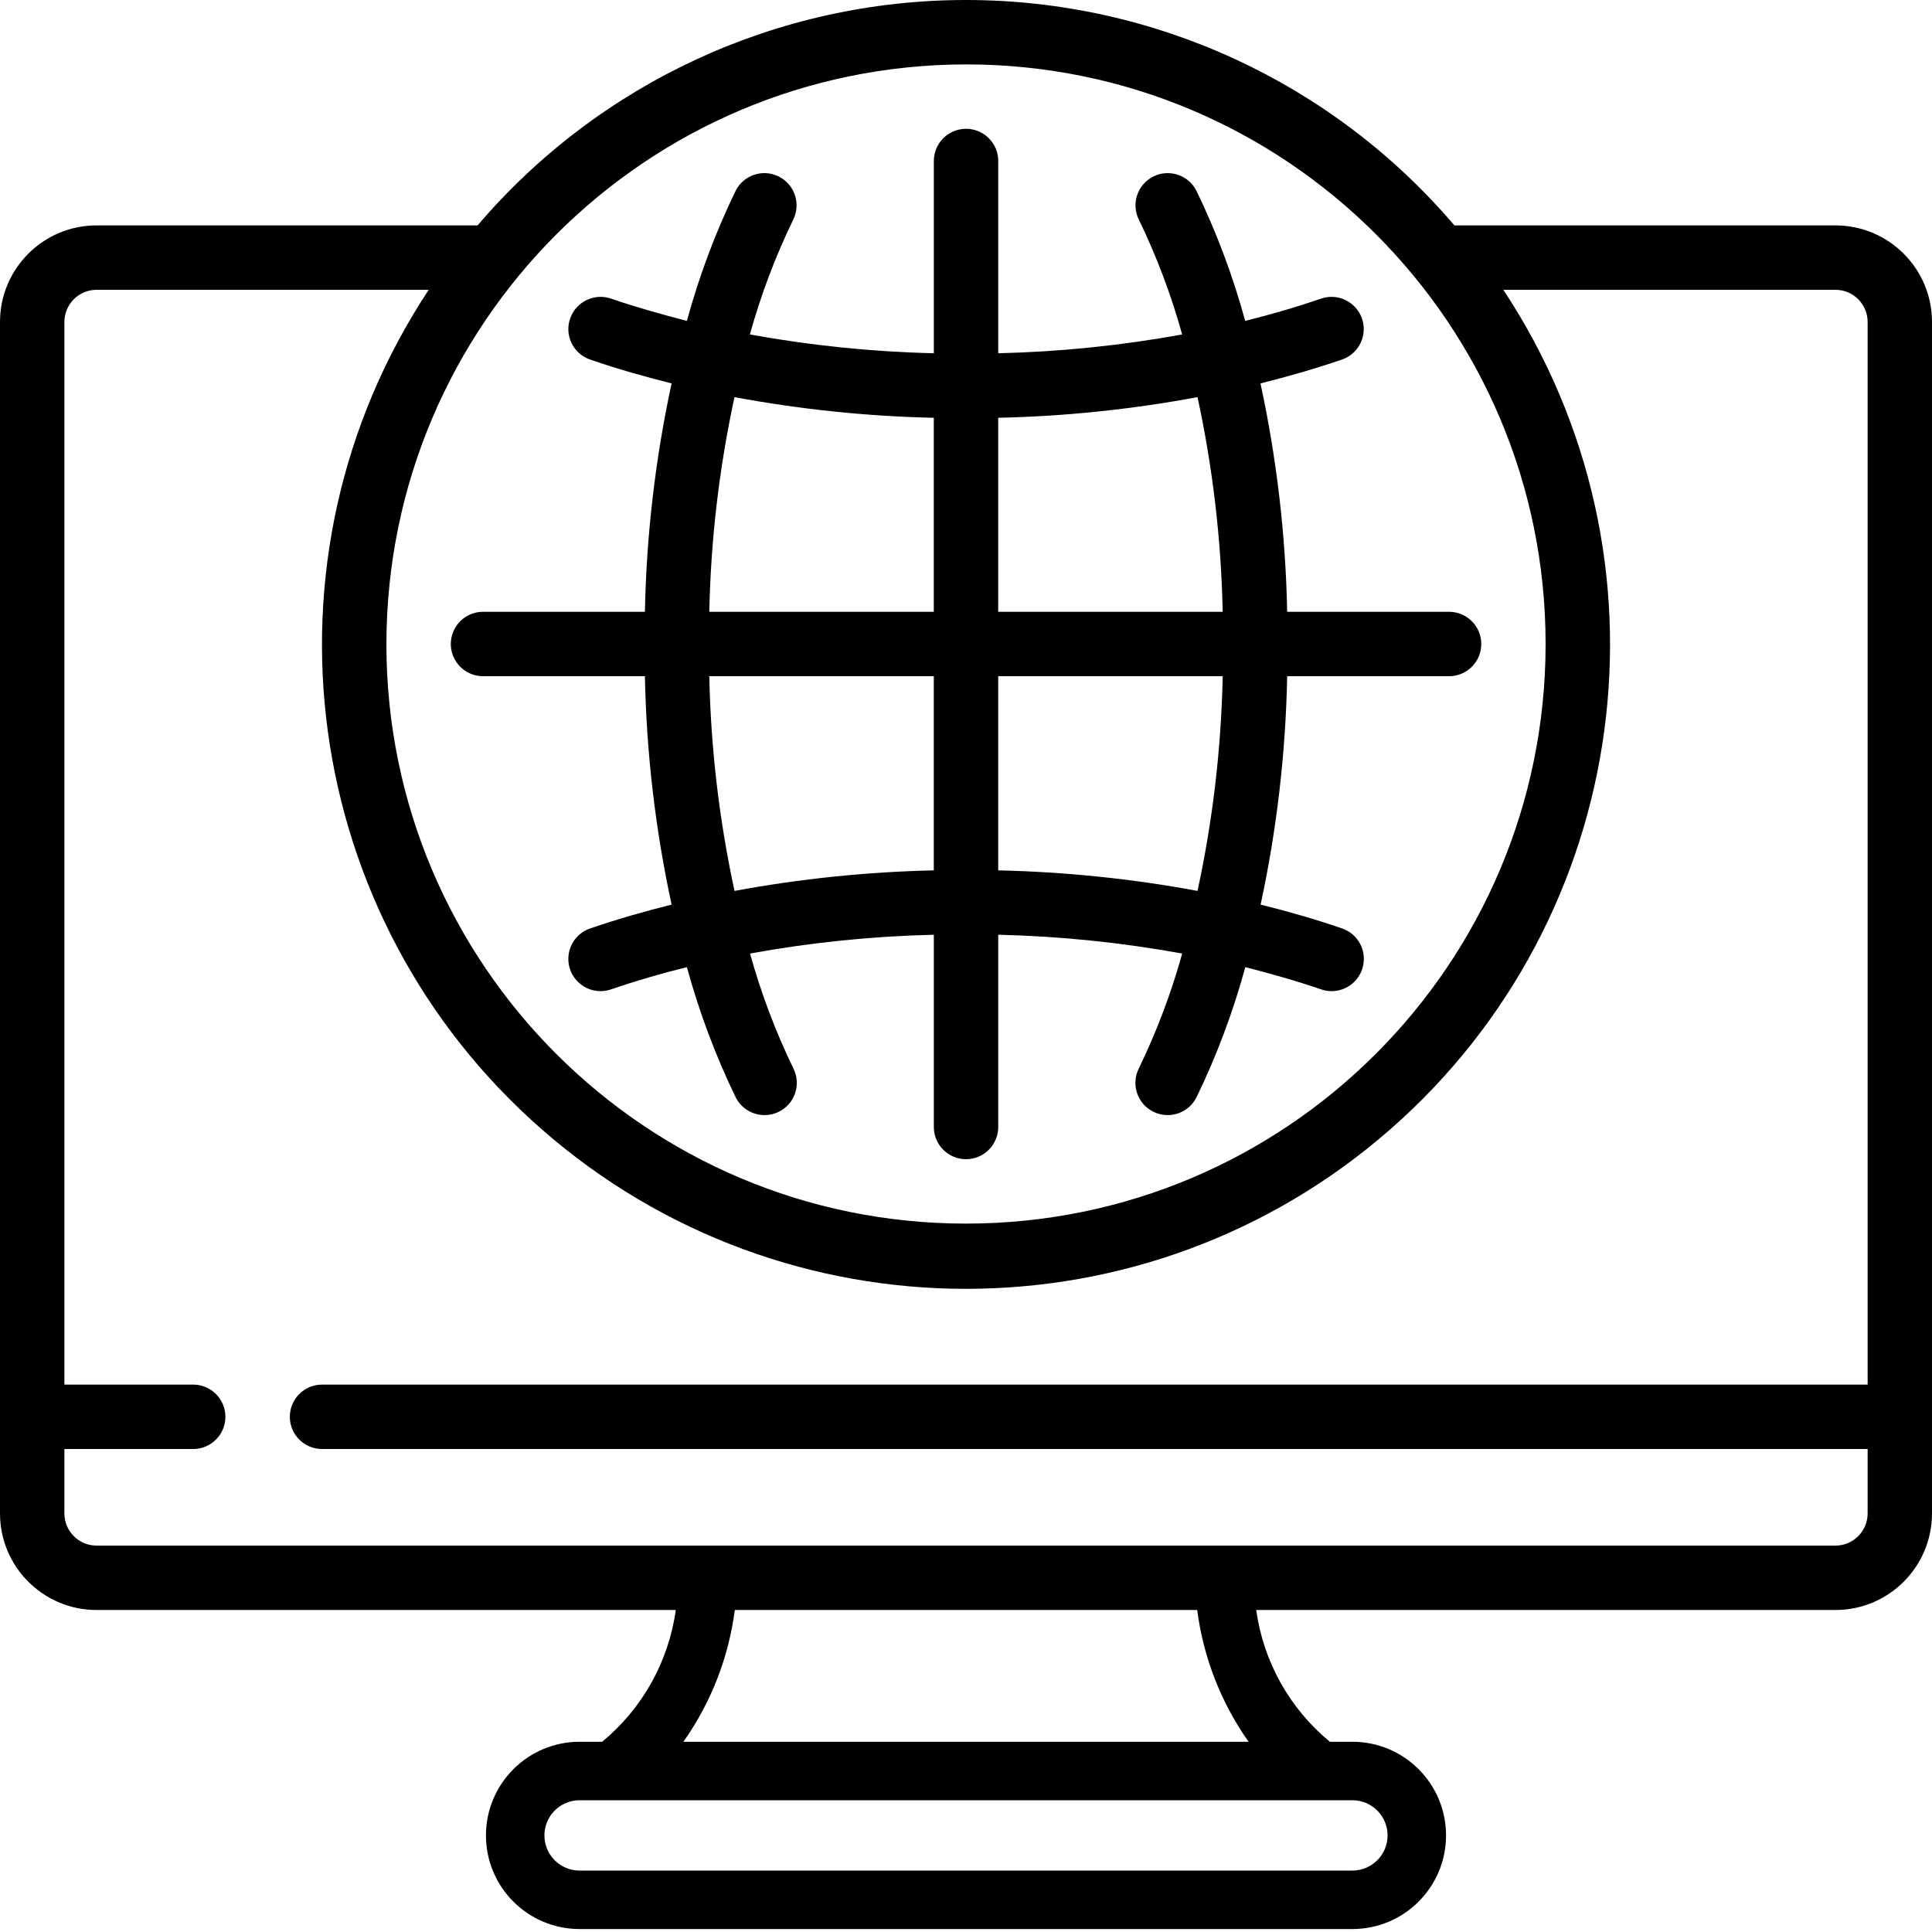 <svg xmlns="http://www.w3.org/2000/svg" height="512" viewBox="0 0 60 60" width="512"><g id="Page-1" fill="none" fill-rule="evenodd"><g id="006---Internet-Browser" fill="rgb(0,0,0)" fill-rule="nonzero"><path id="Shape" d="m57 7h-11.832c-3.787-4.442-9.331-7-15.168-7s-11.381 2.559-15.168 7h-11.832c-1.657 0-3 1.343-3 3v37c0 1.657 1.343 3 3 3h17.987c-.222 1.603-1.038 3.063-2.287 4.092h-.7c-1.606 0-2.908 1.302-2.908 2.908s1.302 2.908 2.908 2.908h24c1.606 0 2.908-1.302 2.908-2.908s-1.302-2.908-2.908-2.908h-.7c-1.249-1.029-2.065-2.489-2.287-4.092h17.987c1.657 0 3-1.343 3-3v-37c0-1.657-1.343-3-3-3zm-27-5c9.941 0 18 8.059 18 18s-8.059 18-18 18-18-8.059-18-18c.012-9.936 8.064-17.988 18-18zm13.093 55c-.001.603-.49 1.092-1.093 1.092h-24c-.39 0-.751-.208-.946-.546-.195-.338-.195-.754 0-1.092.195-.338.556-.546.946-.546h24c.603-0 1.092.489 1.093 1.092zm-4.317-2.908h-17.552c.857-1.214 1.405-2.618 1.596-4.092h14.36c.191 1.474.739 2.878 1.596 4.092zm18.224-6.092h-54c-.552 0-1-.448-1-1v-2h4c.552 0 1-.448 1-1s-.448-1-1-1h-4v-33c0-.552.448-1 1-1h10.314c-5.519 8.352-4.013 19.498 3.525 26.085 7.538 6.588 18.785 6.588 26.323 0 7.538-6.588 9.044-17.734 3.525-26.085h10.314c.552 0 1 .448 1 1v33h-48c-.552 0-1 .448-1 1s.448 1 1 1h48v2c0 .552-.448 1-1 1z"/><path id="Shape" d="m15 21h5.028c.047 2.386.325 4.761.829 7.093-.831.209-1.665.444-2.531.741-.338.116-.588.403-.657.754-.069.351.055.711.325.946.269.235.644.308.982.192.807-.277 1.583-.5 2.356-.691.379 1.39.886 2.743 1.514 4.04.17.341.519.557.9.555.155 0.0.307-.036.445-.105.494-.246.695-.846.45-1.34-.556-1.148-1.007-2.343-1.348-3.572 1.884-.344 3.793-.539 5.708-.584v5.971c0 .552.448 1 1 1s1-.448 1-1v-5.971c1.917.045 3.827.241 5.713.584-.341 1.229-.793 2.424-1.349 3.572-.245.494-.044 1.094.45 1.34.138.069.29.105.445.105.381.002.73-.214.9-.555.628-1.297 1.135-2.649 1.514-4.04.772.2 1.549.414 2.356.691.338.116.712.043.982-.192.269-.235.393-.595.325-.946-.069-.351-.319-.638-.657-.754-.867-.3-1.7-.532-2.531-.741.503-2.332.779-4.708.825-7.093h5.028c.552 0 1-.448 1-1s-.448-1-1-1h-5.028c-.047-2.386-.325-4.761-.829-7.093.831-.209 1.665-.444 2.531-.741.338-.116.588-.403.657-.754.069-.351-.055-.711-.325-.946s-.644-.308-.982-.192c-.807.277-1.583.5-2.356.691-.379-1.39-.886-2.743-1.514-4.04-.248-.49-.845-.688-1.337-.444s-.695.84-.454 1.334c.556 1.148 1.007 2.343 1.348 3.572-1.886.344-3.796.539-5.712.584v-5.971c0-.552-.448-1-1-1s-1 .448-1 1v5.971c-1.917-.045-3.827-.241-5.713-.584.341-1.229.793-2.424 1.349-3.572.241-.494.038-1.089-.454-1.334s-1.089-.046-1.337.444c-.628 1.297-1.135 2.649-1.514 4.04-.772-.2-1.549-.414-2.356-.691-.338-.116-.712-.043-.982.192-.269.235-.393.595-.325.946.069.351.319.638.657.754.867.3 1.7.532 2.531.741-.504 2.332-.782 4.707-.829 7.093h-5.028c-.552 0-1 .448-1 1s.448 1 1 1zm7.811 6.668c-.474-2.192-.737-4.425-.783-6.668h6.972v6.03c-2.077.046-4.146.26-6.189.638zm14.379 0c-2.043-.379-4.113-.592-6.19-.638v-6.03h6.972c-.046 2.243-.308 4.476-.782 6.668zm0-15.335c.474 2.192.735 4.425.782 6.667h-6.972v-6.025c2.077-.046 4.147-.261 6.19-.642zm-14.38 0c2.043.381 4.113.596 6.19.642v6.025h-6.972c.046-2.242.308-4.475.782-6.667z"/></g></g></svg>